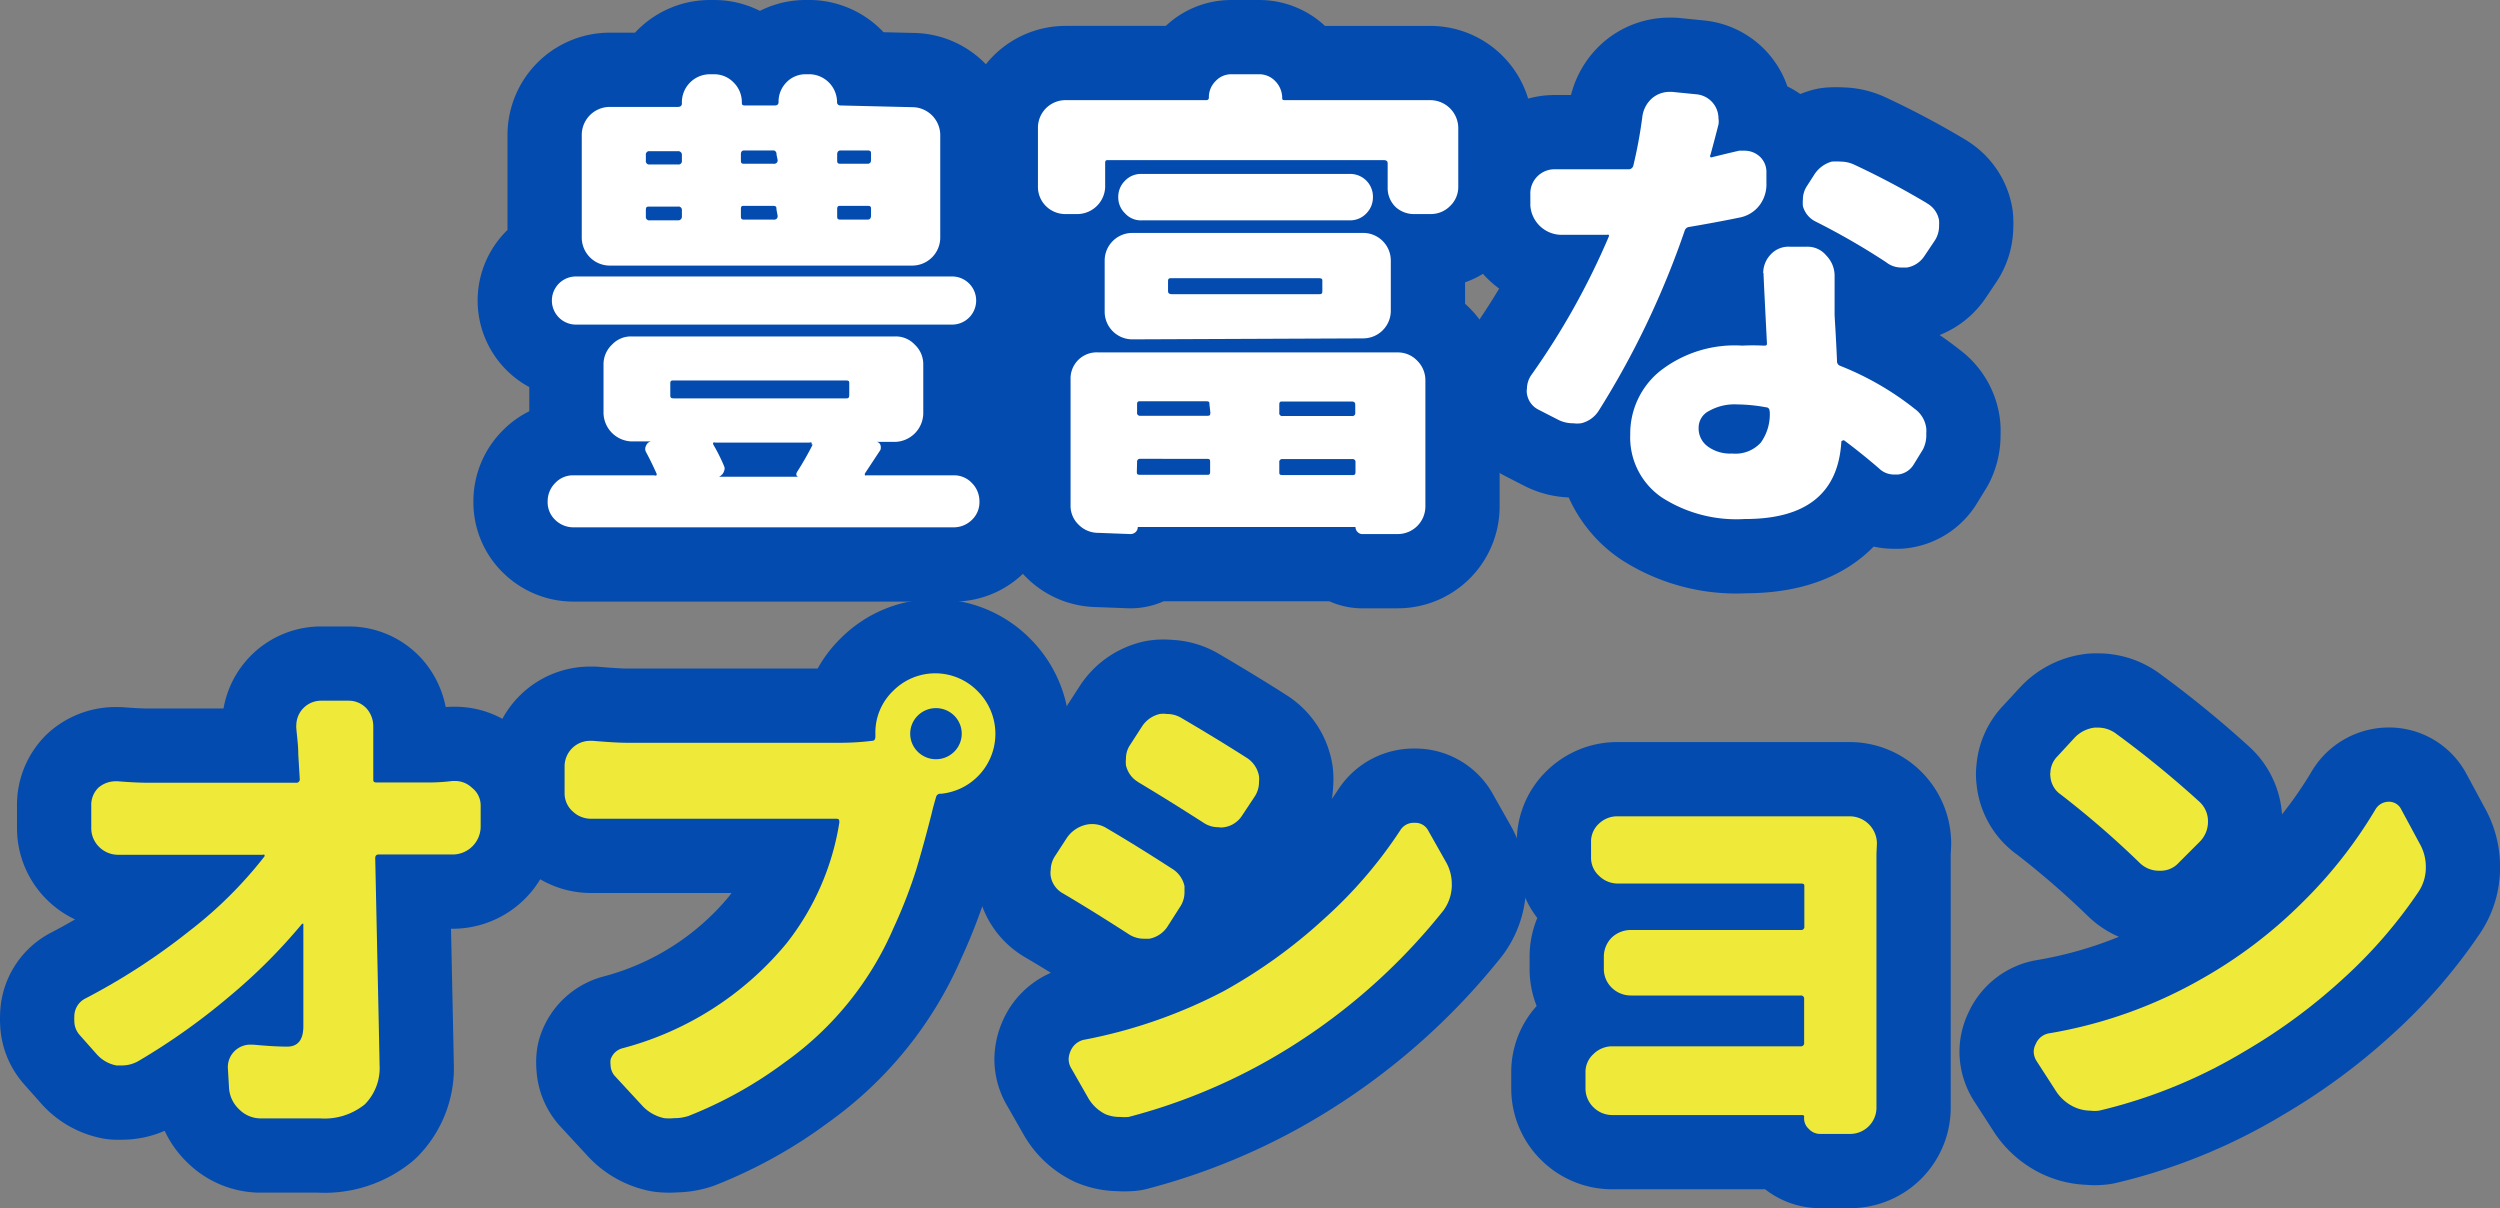 <svg xmlns="http://www.w3.org/2000/svg" width="252.526" height="122.037" viewBox="0 0 252.526 122.037">
  <rect x="0" y="0" width="252.526" height="122.037" fill="#808080" stroke="none"/>
  <g id="レイヤー_2" data-name="レイヤー 2" transform="translate(-0.057 0.001)">
    <g id="レイヤー_1" data-name="レイヤー 1" transform="translate(7.557 7.5)">
      <path id="Path_11447" data-name="Path 11447" d="M59.184,47.812a.269.269,0,0,0,0,.2.171.171,0,0,0,.147,0h8.8a2.443,2.443,0,0,1,1.857.782,2.59,2.59,0,0,1,.757,1.857,2.443,2.443,0,0,1-.757,1.857,2.614,2.614,0,0,1-1.857.757H29.745a2.614,2.614,0,0,1-1.857-.757,2.443,2.443,0,0,1-.757-1.857,2.59,2.59,0,0,1,.757-1.857,2.443,2.443,0,0,1,1.857-.782H37.9a.244.244,0,0,0,.22,0,.2.2,0,0,0,0-.2c-.293-.66-.635-1.368-1.051-2.15a.635.635,0,0,1,0-.635.684.684,0,0,1,.489-.44H35.608a2.932,2.932,0,0,1-2.834-2.834V36.793a2.712,2.712,0,0,1,.855-1.979,2.614,2.614,0,0,1,1.979-.831h26.63a2.614,2.614,0,0,1,1.979.831,2.712,2.712,0,0,1,.855,1.979V41.8a2.932,2.932,0,0,1-2.834,2.834H60.381a.489.489,0,0,1,.366.318.831.831,0,0,1,0,.489Zm8.8-19.887a2.431,2.431,0,1,1,0,4.862H29.989a2.431,2.431,0,1,1,0-4.862Zm-4.007-17.1a2.834,2.834,0,0,1,2.81,2.785V24.016a2.834,2.834,0,0,1-2.81,2.81H33.385a2.836,2.836,0,0,1-2.81-2.81V13.608a2.836,2.836,0,0,1,2.81-2.81H40.3c.244,0,.391-.122.391-.342h0A2.834,2.834,0,0,1,43.5,7.5h.415a2.712,2.712,0,0,1,2,.831,2.785,2.785,0,0,1,.831,1.979h0c0,.22,0,.342.318.342h3c.269,0,.391-.122.391-.342h0a2.761,2.761,0,0,1,.782-1.979,2.663,2.663,0,0,1,2-.831h.44a2.834,2.834,0,0,1,2.687,2.81h0a.318.318,0,0,0,.342.342ZM37.441,15.27a.342.342,0,0,0-.391.391v.562a.342.342,0,0,0,.391.391H40.3a.342.342,0,0,0,.391-.391V15.66a.366.366,0,0,0-.391-.391Zm0,5.595c-.269,0-.391,0-.391.366v.635a.342.342,0,0,0,.391.391H40.3a.366.366,0,0,0,.391-.391v-.635a.342.342,0,0,0-.391-.366ZM39.884,38.43c-.244,0-.366,0-.366.318v1.1c0,.269,0,.391.366.391h17.37c.22,0,.342,0,.342-.391v-1.1c0-.22,0-.318-.342-.318Zm13.9,6.474a.269.269,0,0,0,0-.2.244.244,0,0,0-.2,0H44.062a.244.244,0,0,0-.2,0,.269.269,0,0,0,0,.2,18.275,18.275,0,0,1,1.1,2.2.562.562,0,0,1,0,.44.9.9,0,0,1-.171.342,1.2,1.2,0,0,1-.342.269h8.062c-.269,0-.318-.244-.2-.464A31.587,31.587,0,0,0,53.907,44.9ZM50.243,15.587a.342.342,0,0,0-.391-.391H46.969c-.22,0-.318.147-.318.391v.562c0,.269,0,.391.318.391h3a.342.342,0,0,0,.391-.391Zm0,5.57c0-.244,0-.366-.391-.366H46.969c-.22,0-.318,0-.318.366v.635c0,.244,0,.391.318.391h3a.342.342,0,0,0,.391-.391Zm9.21-4.617c.22,0,.342-.122.342-.391v-.562c0-.244,0-.391-.342-.391H56.717c-.22,0-.342.147-.342.391v.562c0,.269,0,.391.342.391Zm0,5.644c.22,0,.342-.147.342-.391v-.635c0-.244,0-.366-.342-.366H56.717c-.22,0-.342,0-.342.366v.635c0,.244,0,.391.342.391Z" transform="translate(20.688 -7.5)" fill="#231815"/>
      <path id="Path_11448" data-name="Path 11448" d="M72.076,9.846c0,.2,0,.269.293.269H87.027a2.834,2.834,0,0,1,2.834,2.834v5.863a2.663,2.663,0,0,1-.831,2,2.712,2.712,0,0,1-2,.806H85.513a2.736,2.736,0,0,1-1.954-.684,2.663,2.663,0,0,1-.831-2V16.491c0-.22-.147-.318-.391-.318H54.51c-.22,0-.318,0-.318.318v2.443a2.834,2.834,0,0,1-2.883,2.687h-1.1a2.785,2.785,0,0,1-2-.806,2.736,2.736,0,0,1-.806-2V12.948a2.785,2.785,0,0,1,2.81-2.834H64.4a.244.244,0,0,0,.269-.269,2.272,2.272,0,0,1,.684-1.661A2.126,2.126,0,0,1,66.97,7.5H69.73a2.223,2.223,0,0,1,1.637.684A2.443,2.443,0,0,1,72.076,9.846ZM53.508,53.821a2.761,2.761,0,0,1-1.979-.806,2.638,2.638,0,0,1-.831-2V38.283a2.635,2.635,0,0,1,2.81-2.687H83.729a2.687,2.687,0,0,1,1.979.831,2.761,2.761,0,0,1,.831,1.979V51.134a2.794,2.794,0,0,1-2.81,2.81H80.236a.66.66,0,0,1-.537-.2.709.709,0,0,1-.22-.513H57.49a.709.709,0,0,1-.22.513.782.782,0,0,1-.538.2Zm3.445-19.545a2.794,2.794,0,0,1-2.81-2.81v-5.13a2.794,2.794,0,0,1,2.81-2.81H80.236a2.794,2.794,0,0,1,2.81,2.81v5.033a2.794,2.794,0,0,1-2.81,2.81ZM56.2,21.548a2.223,2.223,0,0,1-.684-1.637A2.272,2.272,0,0,1,56.2,18.25a2.223,2.223,0,0,1,1.612-.684H78.941a2.295,2.295,0,0,1,2.3,2.345,2.3,2.3,0,0,1-.66,1.637,2.248,2.248,0,0,1-1.637.708H57.906A2.15,2.15,0,0,1,56.2,21.548Zm8.526,19.3c0-.22,0-.318-.342-.318H57.759c-.22,0-.342,0-.342.318v.806a.293.293,0,0,0,.342.342h6.718c.244,0,.342,0,.342-.342ZM57.393,47.64c0,.22,0,.318.342.318h6.718c.244,0,.342,0,.342-.318v-.953c0-.244,0-.342-.342-.342H57.759a.293.293,0,0,0-.342.342ZM60.935,28.1c-.269,0-.391,0-.391.318v.977c0,.22.122.318.391.318H75.74c.269,0,.391,0,.391-.318v-.977c0-.22,0-.318-.391-.318ZM79.112,42.021a.293.293,0,0,0,.342-.342v-.806c0-.22-.122-.318-.342-.318H72.124c-.22,0-.342,0-.342.318v.806a.293.293,0,0,0,.342.342Zm-7.329,5.644c0,.22,0,.318.342.318h7.012c.22,0,.342,0,.342-.318v-.953a.293.293,0,0,0-.342-.342H72.124a.293.293,0,0,0-.342.342Z" transform="translate(49.94 -7.499)" fill="#231815"/>
      <path id="Path_11449" data-name="Path 11449" d="M89.061,14.167h.562a2.272,2.272,0,0,1,1.344.44,2.1,2.1,0,0,1,.855,1.71v1.1a3.494,3.494,0,0,1-.684,2.248,3.3,3.3,0,0,1-1.979,1.246c-1.661.342-3.371.66-5.106.953a.537.537,0,0,0-.489.391A87.659,87.659,0,0,1,79.8,31.488a85.975,85.975,0,0,1-4.886,8.893A2.883,2.883,0,0,1,73.108,41.7a3.152,3.152,0,0,1-.806,0,3.274,3.274,0,0,1-1.441-.318l-2.052-1.051a2.15,2.15,0,0,1-1.173-1.588,1.515,1.515,0,0,1,0-.562A2.443,2.443,0,0,1,68.1,36.79a74.638,74.638,0,0,0,7.793-13.926.2.2,0,0,0,0-.2.22.22,0,0,0-.171,0H71.031a3.176,3.176,0,0,1-3.054-2.956v-1.1a2.443,2.443,0,0,1,2.443-2.565H77.97a.489.489,0,0,0,.415-.391,46.688,46.688,0,0,0,.9-4.886,2.981,2.981,0,0,1,1-1.906,2.712,2.712,0,0,1,1.735-.635h.269l2.443.244a2.443,2.443,0,0,1,2.248,2.443,1.881,1.881,0,0,1,0,.611c-.269,1.051-.537,2.077-.806,3.054a.2.2,0,0,0,0,.244.171.171,0,0,0,.171,0Q87.632,14.5,89.061,14.167ZM91.5,26.529a2.712,2.712,0,0,1,.733-1.857,2.443,2.443,0,0,1,1.954-.806H95.9a2.443,2.443,0,0,1,1.979.9,2.907,2.907,0,0,1,.831,1.979q0,.293,0,3.958c0,.293.122,1.857.244,4.691a.489.489,0,0,0,.342.513,29.537,29.537,0,0,1,7.525,4.349,2.834,2.834,0,0,1,1.148,1.954,3.323,3.323,0,0,1,0,.513,3.2,3.2,0,0,1-.318,1.588l-.928,1.515a2.125,2.125,0,0,1-1.612,1.051h-.391a2.15,2.15,0,0,1-1.515-.611c-1.246-1.075-2.443-2.028-3.494-2.81a.147.147,0,0,0-.2,0,.12.12,0,0,0-.122.122q-.464,7.818-9.772,7.793A13.926,13.926,0,0,1,81.268,49.2a7.329,7.329,0,0,1-3.2-6.376,8.111,8.111,0,0,1,2.981-6.376,12.215,12.215,0,0,1,8.331-2.59,20.471,20.471,0,0,1,2.15,0c.269,0,.366,0,.342-.293-.22-4.349-.342-6.743-.342-7.036Zm.635,13.95a.342.342,0,0,0-.342-.391,16.784,16.784,0,0,0-2.956-.293,5.2,5.2,0,0,0-2.81.66,1.881,1.881,0,0,0-1.051,1.686,2.248,2.248,0,0,0,.928,1.906,3.811,3.811,0,0,0,2.443.709,3.469,3.469,0,0,0,2.907-1.1,4.886,4.886,0,0,0,.9-3.176Zm15.88-21.011a2.443,2.443,0,0,1,1.246,1.735,5.59,5.59,0,0,1,0,.611,2.663,2.663,0,0,1-.489,1.515l-1,1.49a2.614,2.614,0,0,1-1.759,1.148h-.537a2.443,2.443,0,0,1-1.564-.537,71.17,71.17,0,0,0-7.109-4.1,2.443,2.443,0,0,1-1.295-1.564,4.08,4.08,0,0,1,0-.708,2.443,2.443,0,0,1,.391-1.295l.708-1.1a3.1,3.1,0,0,1,1.808-1.393,6.3,6.3,0,0,1,.928,0,3.225,3.225,0,0,1,1.319.293,81.639,81.639,0,0,1,7.378,3.909Z" transform="translate(79.104 -6.446)" fill="#231815"/>
      <path id="Path_11450" data-name="Path 11450" d="M37.761,41.267c0,.269,0,.391.342.391H42.99a19.538,19.538,0,0,0,2.761-.147h.244a2.443,2.443,0,0,1,1.735.684A2.248,2.248,0,0,1,48.609,44v2.15a2.834,2.834,0,0,1-2.785,2.785H38.3c-.22,0-.342.122-.342.366q.44,20.449.44,20.913a5.2,5.2,0,0,1-1.49,3.958,6.474,6.474,0,0,1-4.569,1.417H26.254a3.054,3.054,0,0,1-2.028-.9A3.249,3.249,0,0,1,23.2,72.636l-.122-2.052A2.272,2.272,0,0,1,25.3,68.141h.293c1.368.122,2.443.2,3.494.2s1.612-.684,1.612-2.052V55.926h-.122a56.436,56.436,0,0,1-7.329,7.329,65.964,65.964,0,0,1-9.137,6.5,3.347,3.347,0,0,1-1.686.489h-.611a3.543,3.543,0,0,1-2-1.148L8.078,67.139a2.126,2.126,0,0,1-.513-1.393,2.712,2.712,0,0,1,0-.415A2.028,2.028,0,0,1,8.64,63.5a65.086,65.086,0,0,0,10.579-6.865,42.144,42.144,0,0,0,7.549-7.5.22.22,0,0,0,0-.171.122.122,0,0,0-.147,0H11.962a2.712,2.712,0,0,1-1.881-.782,2.663,2.663,0,0,1-.806-1.954v-2.2A2.443,2.443,0,0,1,9.983,42.2a2.638,2.638,0,0,1,1.783-.66h.2q1.783.147,3.078.147h14.9a.342.342,0,0,0,.391-.391l-.147-2.443c0-1.026-.147-1.93-.2-2.687a1.222,1.222,0,0,1,0-.293A2.5,2.5,0,0,1,32.509,33.4h2.736a2.443,2.443,0,0,1,1.857.806,2.712,2.712,0,0,1,.66,1.808v5.253Z" transform="translate(-7.557 29.877)" fill="#231815"/>
      <path id="Path_11451" data-name="Path 11451" d="M34.182,39.282H55.755a26.631,26.631,0,0,0,3.152-.2c.22,0,.318-.171.318-.44v-.269a5.815,5.815,0,0,1,1.783-4.324,5.986,5.986,0,0,1,8.526,0,6.081,6.081,0,0,1-3.689,10.383.44.44,0,0,0-.489.318c-.147.513-.318,1.1-.464,1.735-.537,2.125-1.051,3.958-1.515,5.521a49.4,49.4,0,0,1-2.3,5.937A32.346,32.346,0,0,1,50.111,71.531a42.144,42.144,0,0,1-9.772,5.448,4.568,4.568,0,0,1-1.441.22,4.887,4.887,0,0,1-1,0,4.2,4.2,0,0,1-2.321-1.368l-2.687-2.907a1.735,1.735,0,0,1-.415-1.1,2.174,2.174,0,0,1,0-.537,1.71,1.71,0,0,1,1.2-1.148A32.078,32.078,0,0,0,50.233,59.56a26.385,26.385,0,0,0,5.35-12.215c0-.269,0-.391-.342-.391H30.518a2.639,2.639,0,0,1-1.832-.709,2.443,2.443,0,0,1-.855-1.906V41.6a2.578,2.578,0,0,1,2.59-2.516h.269C32.155,39.209,33.327,39.282,34.182,39.282Zm29.317.9a2.614,2.614,0,0,0,3.689,0,2.565,2.565,0,0,0,0-3.64,2.614,2.614,0,0,0-3.689,0,2.565,2.565,0,0,0,0,3.64Z" transform="translate(21.699 28.246)" fill="#231815"/>
      <path id="Path_11452" data-name="Path 11452" d="M49.192,52.092a2.443,2.443,0,0,1-1.246-1.735,2.052,2.052,0,0,1,0-.66,2.59,2.59,0,0,1,.44-1.393L49.558,46.5a3.225,3.225,0,0,1,1.832-1.319,2.785,2.785,0,0,1,2.2.318c2.125,1.246,4.324,2.614,6.621,4.1a2.712,2.712,0,0,1,1.246,1.759c0,.244,0,.44,0,.635a2.663,2.663,0,0,1-.489,1.515l-1.246,1.954a2.81,2.81,0,0,1-1.808,1.2h-.562a2.761,2.761,0,0,1-1.539-.464C53.345,54.608,51.146,53.24,49.192,52.092Zm6.621,22.574a4.887,4.887,0,0,1-.855,0,3.714,3.714,0,0,1-1.466-.269,4.1,4.1,0,0,1-1.783-1.686L50.047,69.8a1.808,1.808,0,0,1-.293-.953,2.175,2.175,0,0,1,.2-.855,1.906,1.906,0,0,1,1.49-1.148,50.816,50.816,0,0,0,13.974-4.886,52.623,52.623,0,0,0,10.163-7.329,45.392,45.392,0,0,0,7.671-8.917,1.588,1.588,0,0,1,1.441-.757,1.466,1.466,0,0,1,1.393.806l1.808,3.2a4.447,4.447,0,0,1,.562,2.174v.244a4.373,4.373,0,0,1-.855,2.443A61.3,61.3,0,0,1,69.469,69.194a58.634,58.634,0,0,1-13.657,5.473Zm.953-33.837a2.614,2.614,0,0,1-1.222-1.686,3,3,0,0,1,0-.66,2.443,2.443,0,0,1,.415-1.393l1.2-1.857a2.907,2.907,0,0,1,1.808-1.27,2.59,2.59,0,0,1,.708,0,2.81,2.81,0,0,1,1.49.415c2.125,1.246,4.349,2.59,6.645,4.056a2.761,2.761,0,0,1,1.173,1.808,2.443,2.443,0,0,1,0,.586,2.638,2.638,0,0,1-.464,1.515l-1.246,1.881A2.59,2.59,0,0,1,65.463,45.4a1.637,1.637,0,0,1-.586,0,2.638,2.638,0,0,1-1.515-.464q-3.591-2.3-6.6-4.1Z" transform="translate(50.69 30.656)" fill="#231815"/>
      <path id="Path_11453" data-name="Path 11453" d="M99.431,41.967V67.5a2.663,2.663,0,0,1-2.761,2.761H93.763a1.539,1.539,0,0,1-1.173-.513,1.417,1.417,0,0,1-.464-1.173c0-.147,0-.22-.244-.22H72.753a2.687,2.687,0,0,1-1.906-.782,2.639,2.639,0,0,1-.806-1.954V64.1a2.443,2.443,0,0,1,.806-1.906,2.687,2.687,0,0,1,1.906-.782H91.76a.318.318,0,0,0,.366-.366v-4.4a.318.318,0,0,0-.366-.366h-17.1A2.761,2.761,0,0,1,72.7,55.5a2.639,2.639,0,0,1-.806-1.954V52.4A2.736,2.736,0,0,1,72.7,50.42a2.81,2.81,0,0,1,1.93-.757h17.15a.318.318,0,0,0,.366-.366V45.289c0-.22,0-.318-.366-.318H73.315a2.687,2.687,0,0,1-1.906-.782,2.443,2.443,0,0,1-.806-1.906V40.819a2.443,2.443,0,0,1,.806-1.906,2.663,2.663,0,0,1,1.857-.733h23.5a2.761,2.761,0,0,1,2.712,2.736Z" transform="translate(82.611 36.775)" fill="#231815"/>
      <path id="Path_11454" data-name="Path 11454" d="M95.166,73.209a3.4,3.4,0,0,1-.855,0,4.031,4.031,0,0,1-1.588-.342A4.422,4.422,0,0,1,90.866,71.3l-2-3.1a1.808,1.808,0,0,1-.293-.953,1.661,1.661,0,0,1,.2-.757,1.783,1.783,0,0,1,1.393-1.1,46.589,46.589,0,0,0,15.465-5.546,47.3,47.3,0,0,0,10.114-7.7,46.42,46.42,0,0,0,7.329-9.333,1.564,1.564,0,0,1,1.319-.806h0a1.368,1.368,0,0,1,1.295.757l1.857,3.445a4.715,4.715,0,0,1,.635,2.443,4.4,4.4,0,0,1-.733,2.443,48.251,48.251,0,0,1-7.6,8.771A57.51,57.51,0,0,1,109.9,67.2a51.451,51.451,0,0,1-14.732,6.01Zm-3.958-32a2.443,2.443,0,0,1-.953-1.832.537.537,0,0,1,0-.269,2.443,2.443,0,0,1,.709-1.686l1.759-1.906a3.347,3.347,0,0,1,2-1h.391a3.03,3.03,0,0,1,1.808.635,101.949,101.949,0,0,1,8.4,6.865,2.663,2.663,0,0,1,.855,2,2.858,2.858,0,0,1-.806,2l-2.15,2.15a2.443,2.443,0,0,1-1.906.806,2.761,2.761,0,0,1-2-.757A93.153,93.153,0,0,0,91.209,41.2Z" transform="translate(109.353 31.479)" fill="#231815"/>
      <path id="Path_11455" data-name="Path 11455" d="M59.184,47.812a.269.269,0,0,0,0,.2.171.171,0,0,0,.147,0h8.8a2.443,2.443,0,0,1,1.857.782,2.59,2.59,0,0,1,.757,1.857,2.443,2.443,0,0,1-.757,1.857,2.614,2.614,0,0,1-1.857.757H29.745a2.614,2.614,0,0,1-1.857-.757,2.443,2.443,0,0,1-.757-1.857,2.59,2.59,0,0,1,.757-1.857,2.443,2.443,0,0,1,1.857-.782H37.9a.244.244,0,0,0,.22,0,.2.2,0,0,0,0-.2c-.293-.66-.635-1.368-1.051-2.15a.635.635,0,0,1,0-.635.684.684,0,0,1,.489-.44H35.608a2.932,2.932,0,0,1-2.834-2.834V36.793a2.712,2.712,0,0,1,.855-1.979,2.614,2.614,0,0,1,1.979-.831h26.63a2.614,2.614,0,0,1,1.979.831,2.712,2.712,0,0,1,.855,1.979V41.8a2.932,2.932,0,0,1-2.834,2.834H60.381a.489.489,0,0,1,.366.318.831.831,0,0,1,0,.489Zm8.8-19.887a2.431,2.431,0,1,1,0,4.862H29.989a2.431,2.431,0,1,1,0-4.862Zm-4.007-17.1a2.834,2.834,0,0,1,2.81,2.785V24.016a2.834,2.834,0,0,1-2.81,2.81H33.385a2.836,2.836,0,0,1-2.81-2.81V13.608a2.836,2.836,0,0,1,2.81-2.81H40.3c.244,0,.391-.122.391-.342h0A2.834,2.834,0,0,1,43.5,7.5h.415a2.712,2.712,0,0,1,2,.831,2.785,2.785,0,0,1,.831,1.979h0c0,.22,0,.342.318.342h3c.269,0,.391-.122.391-.342h0a2.761,2.761,0,0,1,.782-1.979,2.663,2.663,0,0,1,2-.831h.44a2.834,2.834,0,0,1,2.687,2.81h0a.318.318,0,0,0,.342.342ZM37.441,15.27a.342.342,0,0,0-.391.391v.562a.342.342,0,0,0,.391.391H40.3a.342.342,0,0,0,.391-.391V15.66a.366.366,0,0,0-.391-.391Zm0,5.595c-.269,0-.391,0-.391.366v.635a.342.342,0,0,0,.391.391H40.3a.366.366,0,0,0,.391-.391v-.635a.342.342,0,0,0-.391-.366ZM39.884,38.43c-.244,0-.366,0-.366.318v1.1c0,.269,0,.391.366.391h17.37c.22,0,.342,0,.342-.391v-1.1c0-.22,0-.318-.342-.318Zm13.9,6.474a.269.269,0,0,0,0-.2.244.244,0,0,0-.2,0H44.062a.244.244,0,0,0-.2,0,.269.269,0,0,0,0,.2,18.275,18.275,0,0,1,1.1,2.2.562.562,0,0,1,0,.44.9.9,0,0,1-.171.342,1.2,1.2,0,0,1-.342.269h8.062c-.269,0-.318-.244-.2-.464A31.587,31.587,0,0,0,53.907,44.9ZM50.243,15.587a.342.342,0,0,0-.391-.391H46.969c-.22,0-.318.147-.318.391v.562c0,.269,0,.391.318.391h3a.342.342,0,0,0,.391-.391Zm0,5.57c0-.244,0-.366-.391-.366H46.969c-.22,0-.318,0-.318.366v.635c0,.244,0,.391.318.391h3a.342.342,0,0,0,.391-.391Zm9.21-4.617c.22,0,.342-.122.342-.391v-.562c0-.244,0-.391-.342-.391H56.717c-.22,0-.342.147-.342.391v.562c0,.269,0,.391.342.391Zm0,5.644c.22,0,.342-.147.342-.391v-.635c0-.244,0-.366-.342-.366H56.717c-.22,0-.342,0-.342.366v.635c0,.244,0,.391.342.391Z" transform="translate(20.688 -7.5)" fill="none" stroke="#034baf" stroke-linejoin="round" stroke-width="15"/>
      <path id="Path_11456" data-name="Path 11456" d="M72.076,9.846c0,.2,0,.269.293.269H87.027a2.834,2.834,0,0,1,2.834,2.834v5.863a2.663,2.663,0,0,1-.831,2,2.712,2.712,0,0,1-2,.806H85.513a2.736,2.736,0,0,1-1.954-.684,2.663,2.663,0,0,1-.831-2V16.491c0-.22-.147-.318-.391-.318H54.51c-.22,0-.318,0-.318.318v2.443a2.834,2.834,0,0,1-2.883,2.687h-1.1a2.785,2.785,0,0,1-2-.806,2.736,2.736,0,0,1-.806-2V12.948a2.785,2.785,0,0,1,2.81-2.834H64.4a.244.244,0,0,0,.269-.269,2.272,2.272,0,0,1,.684-1.661A2.126,2.126,0,0,1,66.97,7.5H69.73a2.223,2.223,0,0,1,1.637.684A2.443,2.443,0,0,1,72.076,9.846ZM53.508,53.821a2.761,2.761,0,0,1-1.979-.806,2.638,2.638,0,0,1-.831-2V38.283a2.635,2.635,0,0,1,2.81-2.687H83.729a2.687,2.687,0,0,1,1.979.831,2.761,2.761,0,0,1,.831,1.979V51.134a2.794,2.794,0,0,1-2.81,2.81H80.236a.66.66,0,0,1-.537-.2.709.709,0,0,1-.22-.513H57.49a.709.709,0,0,1-.22.513.782.782,0,0,1-.538.2Zm3.445-19.545a2.794,2.794,0,0,1-2.81-2.81v-5.13a2.794,2.794,0,0,1,2.81-2.81H80.236a2.794,2.794,0,0,1,2.81,2.81v5.033a2.794,2.794,0,0,1-2.81,2.81ZM56.2,21.548a2.223,2.223,0,0,1-.684-1.637A2.272,2.272,0,0,1,56.2,18.25a2.223,2.223,0,0,1,1.612-.684H78.941a2.295,2.295,0,0,1,2.3,2.345,2.3,2.3,0,0,1-.66,1.637,2.248,2.248,0,0,1-1.637.708H57.906A2.15,2.15,0,0,1,56.2,21.548Zm8.526,19.3c0-.22,0-.318-.342-.318H57.759c-.22,0-.342,0-.342.318v.806a.293.293,0,0,0,.342.342h6.718c.244,0,.342,0,.342-.342ZM57.393,47.64c0,.22,0,.318.342.318h6.718c.244,0,.342,0,.342-.318v-.953c0-.244,0-.342-.342-.342H57.759a.293.293,0,0,0-.342.342ZM60.935,28.1c-.269,0-.391,0-.391.318v.977c0,.22.122.318.391.318H75.74c.269,0,.391,0,.391-.318v-.977c0-.22,0-.318-.391-.318ZM79.112,42.021a.293.293,0,0,0,.342-.342v-.806c0-.22-.122-.318-.342-.318H72.124c-.22,0-.342,0-.342.318v.806a.293.293,0,0,0,.342.342Zm-7.329,5.644c0,.22,0,.318.342.318h7.012c.22,0,.342,0,.342-.318v-.953a.293.293,0,0,0-.342-.342H72.124a.293.293,0,0,0-.342.342Z" transform="translate(49.94 -7.499)" fill="none" stroke="#034baf" stroke-linejoin="round" stroke-width="15"/>
      <path id="Path_11457" data-name="Path 11457" d="M89.061,14.167h.562a2.272,2.272,0,0,1,1.344.44,2.1,2.1,0,0,1,.855,1.71v1.1a3.494,3.494,0,0,1-.684,2.248,3.3,3.3,0,0,1-1.979,1.246c-1.661.342-3.371.66-5.106.953a.537.537,0,0,0-.489.391A87.659,87.659,0,0,1,79.8,31.488a85.975,85.975,0,0,1-4.886,8.893A2.883,2.883,0,0,1,73.108,41.7a3.152,3.152,0,0,1-.806,0,3.274,3.274,0,0,1-1.441-.318l-2.052-1.051a2.15,2.15,0,0,1-1.173-1.588,1.515,1.515,0,0,1,0-.562A2.443,2.443,0,0,1,68.1,36.79a74.638,74.638,0,0,0,7.793-13.926.2.2,0,0,0,0-.2.22.22,0,0,0-.171,0H71.031a3.176,3.176,0,0,1-3.054-2.956v-1.1a2.443,2.443,0,0,1,2.443-2.565H77.97a.489.489,0,0,0,.415-.391,46.688,46.688,0,0,0,.9-4.886,2.981,2.981,0,0,1,1-1.906,2.712,2.712,0,0,1,1.735-.635h.269l2.443.244a2.443,2.443,0,0,1,2.248,2.443,1.881,1.881,0,0,1,0,.611c-.269,1.051-.537,2.077-.806,3.054a.2.2,0,0,0,0,.244.171.171,0,0,0,.171,0Q87.632,14.5,89.061,14.167ZM91.5,26.529a2.712,2.712,0,0,1,.733-1.857,2.443,2.443,0,0,1,1.954-.806H95.9a2.443,2.443,0,0,1,1.979.9,2.907,2.907,0,0,1,.831,1.979q0,.293,0,3.958c0,.293.122,1.857.244,4.691a.489.489,0,0,0,.342.513,29.537,29.537,0,0,1,7.525,4.349,2.834,2.834,0,0,1,1.148,1.954,3.323,3.323,0,0,1,0,.513,3.2,3.2,0,0,1-.318,1.588l-.928,1.515a2.125,2.125,0,0,1-1.612,1.051h-.391a2.15,2.15,0,0,1-1.515-.611c-1.246-1.075-2.443-2.028-3.494-2.81a.147.147,0,0,0-.2,0,.12.12,0,0,0-.122.122q-.464,7.818-9.772,7.793A13.926,13.926,0,0,1,81.268,49.2a7.329,7.329,0,0,1-3.2-6.376,8.111,8.111,0,0,1,2.981-6.376,12.215,12.215,0,0,1,8.331-2.59,20.471,20.471,0,0,1,2.15,0c.269,0,.366,0,.342-.293-.22-4.349-.342-6.743-.342-7.036Zm.635,13.95a.342.342,0,0,0-.342-.391,16.784,16.784,0,0,0-2.956-.293,5.2,5.2,0,0,0-2.81.66,1.881,1.881,0,0,0-1.051,1.686,2.248,2.248,0,0,0,.928,1.906,3.811,3.811,0,0,0,2.443.709,3.469,3.469,0,0,0,2.907-1.1,4.886,4.886,0,0,0,.9-3.176Zm15.88-21.011a2.443,2.443,0,0,1,1.246,1.735,5.59,5.59,0,0,1,0,.611,2.663,2.663,0,0,1-.489,1.515l-1,1.49a2.614,2.614,0,0,1-1.759,1.148h-.537a2.443,2.443,0,0,1-1.564-.537,71.17,71.17,0,0,0-7.109-4.1,2.443,2.443,0,0,1-1.295-1.564,4.08,4.08,0,0,1,0-.708,2.443,2.443,0,0,1,.391-1.295l.708-1.1a3.1,3.1,0,0,1,1.808-1.393,6.3,6.3,0,0,1,.928,0,3.225,3.225,0,0,1,1.319.293,81.639,81.639,0,0,1,7.378,3.909Z" transform="translate(79.104 -6.446)" fill="none" stroke="#034baf" stroke-linejoin="round" stroke-width="15"/>
      <path id="Path_11458" data-name="Path 11458" d="M37.761,41.267c0,.269,0,.391.342.391H42.99a19.538,19.538,0,0,0,2.761-.147h.244a2.443,2.443,0,0,1,1.735.684A2.248,2.248,0,0,1,48.609,44v2.15a2.834,2.834,0,0,1-2.785,2.785H38.3c-.22,0-.342.122-.342.366q.44,20.449.44,20.913a5.2,5.2,0,0,1-1.49,3.958,6.474,6.474,0,0,1-4.569,1.417H26.254a3.054,3.054,0,0,1-2.028-.9A3.249,3.249,0,0,1,23.2,72.636l-.122-2.052A2.272,2.272,0,0,1,25.3,68.141h.293c1.368.122,2.443.2,3.494.2s1.612-.684,1.612-2.052V55.926h-.122a56.436,56.436,0,0,1-7.329,7.329,65.964,65.964,0,0,1-9.137,6.5,3.347,3.347,0,0,1-1.686.489h-.611a3.543,3.543,0,0,1-2-1.148L8.078,67.139a2.126,2.126,0,0,1-.513-1.393,2.712,2.712,0,0,1,0-.415A2.028,2.028,0,0,1,8.64,63.5a65.086,65.086,0,0,0,10.579-6.865,42.144,42.144,0,0,0,7.549-7.5.22.22,0,0,0,0-.171.122.122,0,0,0-.147,0H11.962a2.712,2.712,0,0,1-1.881-.782,2.663,2.663,0,0,1-.806-1.954v-2.2A2.443,2.443,0,0,1,9.983,42.2a2.638,2.638,0,0,1,1.783-.66h.2q1.783.147,3.078.147h14.9a.342.342,0,0,0,.391-.391l-.147-2.443c0-1.026-.147-1.93-.2-2.687a1.222,1.222,0,0,1,0-.293A2.5,2.5,0,0,1,32.509,33.4h2.736a2.443,2.443,0,0,1,1.857.806,2.712,2.712,0,0,1,.66,1.808v5.253Z" transform="translate(-7.557 29.877)" fill="none" stroke="#034baf" stroke-linejoin="round" stroke-width="15"/>
      <path id="Path_11459" data-name="Path 11459" d="M34.182,39.282H55.755a26.631,26.631,0,0,0,3.152-.2c.22,0,.318-.171.318-.44v-.269a5.815,5.815,0,0,1,1.783-4.324,5.986,5.986,0,0,1,8.526,0,6.081,6.081,0,0,1-3.689,10.383.44.44,0,0,0-.489.318c-.147.513-.318,1.1-.464,1.735-.537,2.125-1.051,3.958-1.515,5.521a49.4,49.4,0,0,1-2.3,5.937A32.346,32.346,0,0,1,50.111,71.531a42.144,42.144,0,0,1-9.772,5.448,4.568,4.568,0,0,1-1.441.22,4.887,4.887,0,0,1-1,0,4.2,4.2,0,0,1-2.321-1.368l-2.687-2.907a1.735,1.735,0,0,1-.415-1.1,2.174,2.174,0,0,1,0-.537,1.71,1.71,0,0,1,1.2-1.148A32.078,32.078,0,0,0,50.233,59.56a26.385,26.385,0,0,0,5.35-12.215c0-.269,0-.391-.342-.391H30.518a2.639,2.639,0,0,1-1.832-.709,2.443,2.443,0,0,1-.855-1.906V41.6a2.578,2.578,0,0,1,2.59-2.516h.269C32.155,39.209,33.327,39.282,34.182,39.282Zm29.317.9a2.614,2.614,0,0,0,3.689,0,2.565,2.565,0,0,0,0-3.64,2.614,2.614,0,0,0-3.689,0,2.565,2.565,0,0,0,0,3.64Z" transform="translate(21.699 28.246)" fill="none" stroke="#034baf" stroke-linejoin="round" stroke-width="15"/>
      <path id="Path_11460" data-name="Path 11460" d="M49.192,52.092a2.443,2.443,0,0,1-1.246-1.735,2.052,2.052,0,0,1,0-.66,2.59,2.59,0,0,1,.44-1.393L49.558,46.5a3.225,3.225,0,0,1,1.832-1.319,2.785,2.785,0,0,1,2.2.318c2.125,1.246,4.324,2.614,6.621,4.1a2.712,2.712,0,0,1,1.246,1.759c0,.244,0,.44,0,.635a2.663,2.663,0,0,1-.489,1.515l-1.246,1.954a2.81,2.81,0,0,1-1.808,1.2h-.562a2.761,2.761,0,0,1-1.539-.464C53.345,54.608,51.146,53.24,49.192,52.092Zm6.621,22.574a4.887,4.887,0,0,1-.855,0,3.714,3.714,0,0,1-1.466-.269,4.1,4.1,0,0,1-1.783-1.686L50.047,69.8a1.808,1.808,0,0,1-.293-.953,2.175,2.175,0,0,1,.2-.855,1.906,1.906,0,0,1,1.49-1.148,50.816,50.816,0,0,0,13.974-4.886,52.623,52.623,0,0,0,10.163-7.329,45.392,45.392,0,0,0,7.671-8.917,1.588,1.588,0,0,1,1.441-.757,1.466,1.466,0,0,1,1.393.806l1.808,3.2a4.447,4.447,0,0,1,.562,2.174v.244a4.373,4.373,0,0,1-.855,2.443A61.3,61.3,0,0,1,69.469,69.194a58.634,58.634,0,0,1-13.657,5.473Zm.953-33.837a2.614,2.614,0,0,1-1.222-1.686,3,3,0,0,1,0-.66,2.443,2.443,0,0,1,.415-1.393l1.2-1.857a2.907,2.907,0,0,1,1.808-1.27,2.59,2.59,0,0,1,.708,0,2.81,2.81,0,0,1,1.49.415c2.125,1.246,4.349,2.59,6.645,4.056a2.761,2.761,0,0,1,1.173,1.808,2.443,2.443,0,0,1,0,.586,2.638,2.638,0,0,1-.464,1.515l-1.246,1.881A2.59,2.59,0,0,1,65.463,45.4a1.637,1.637,0,0,1-.586,0,2.638,2.638,0,0,1-1.515-.464q-3.591-2.3-6.6-4.1Z" transform="translate(50.69 30.656)" fill="#efea3a" stroke="#034baf" stroke-linejoin="round" stroke-width="15"/>
      <path id="Path_11461" data-name="Path 11461" d="M99.431,41.967V67.5a2.663,2.663,0,0,1-2.761,2.761H93.763a1.539,1.539,0,0,1-1.173-.513,1.417,1.417,0,0,1-.464-1.173c0-.147,0-.22-.244-.22H72.753a2.687,2.687,0,0,1-1.906-.782,2.639,2.639,0,0,1-.806-1.954V64.1a2.443,2.443,0,0,1,.806-1.906,2.687,2.687,0,0,1,1.906-.782H91.76a.318.318,0,0,0,.366-.366v-4.4a.318.318,0,0,0-.366-.366h-17.1A2.761,2.761,0,0,1,72.7,55.5a2.639,2.639,0,0,1-.806-1.954V52.4A2.736,2.736,0,0,1,72.7,50.42a2.81,2.81,0,0,1,1.93-.757h17.15a.318.318,0,0,0,.366-.366V45.289c0-.22,0-.318-.366-.318H73.315a2.687,2.687,0,0,1-1.906-.782,2.443,2.443,0,0,1-.806-1.906V40.819a2.443,2.443,0,0,1,.806-1.906,2.663,2.663,0,0,1,1.857-.733h23.5a2.761,2.761,0,0,1,2.712,2.736Z" transform="translate(82.611 36.775)" fill="none" stroke="#034baf" stroke-linejoin="round" stroke-width="15"/>
      <path id="Path_11462" data-name="Path 11462" d="M95.166,73.209a3.4,3.4,0,0,1-.855,0,4.031,4.031,0,0,1-1.588-.342A4.422,4.422,0,0,1,90.866,71.3l-2-3.1a1.808,1.808,0,0,1-.293-.953,1.661,1.661,0,0,1,.2-.757,1.783,1.783,0,0,1,1.393-1.1,46.589,46.589,0,0,0,15.465-5.546,47.3,47.3,0,0,0,10.114-7.7,46.42,46.42,0,0,0,7.329-9.333,1.564,1.564,0,0,1,1.319-.806h0a1.368,1.368,0,0,1,1.295.757l1.857,3.445a4.715,4.715,0,0,1,.635,2.443,4.4,4.4,0,0,1-.733,2.443,48.251,48.251,0,0,1-7.6,8.771A57.51,57.51,0,0,1,109.9,67.2a51.451,51.451,0,0,1-14.732,6.01Zm-3.958-32a2.443,2.443,0,0,1-.953-1.832.537.537,0,0,1,0-.269,2.443,2.443,0,0,1,.709-1.686l1.759-1.906a3.347,3.347,0,0,1,2-1h.391a3.03,3.03,0,0,1,1.808.635,101.949,101.949,0,0,1,8.4,6.865,2.663,2.663,0,0,1,.855,2,2.858,2.858,0,0,1-.806,2l-2.15,2.15a2.443,2.443,0,0,1-1.906.806,2.761,2.761,0,0,1-2-.757A93.153,93.153,0,0,0,91.209,41.2Z" transform="translate(109.353 31.479)" fill="none" stroke="#034baf" stroke-linejoin="round" stroke-width="15"/>
      <path id="Path_11463" data-name="Path 11463" d="M59.184,47.812a.269.269,0,0,0,0,.2.171.171,0,0,0,.147,0h8.8a2.443,2.443,0,0,1,1.857.782,2.59,2.59,0,0,1,.757,1.857,2.443,2.443,0,0,1-.757,1.857,2.614,2.614,0,0,1-1.857.757H29.745a2.614,2.614,0,0,1-1.857-.757,2.443,2.443,0,0,1-.757-1.857,2.59,2.59,0,0,1,.757-1.857,2.443,2.443,0,0,1,1.857-.782H37.9a.244.244,0,0,0,.22,0,.2.2,0,0,0,0-.2c-.293-.66-.635-1.368-1.051-2.15a.635.635,0,0,1,0-.635.684.684,0,0,1,.489-.44H35.608a2.932,2.932,0,0,1-2.834-2.834V36.793a2.712,2.712,0,0,1,.855-1.979,2.614,2.614,0,0,1,1.979-.831h26.63a2.614,2.614,0,0,1,1.979.831,2.712,2.712,0,0,1,.855,1.979V41.8a2.932,2.932,0,0,1-2.834,2.834H60.381a.489.489,0,0,1,.366.318.831.831,0,0,1,0,.489Zm8.8-19.887a2.431,2.431,0,1,1,0,4.862H29.989a2.431,2.431,0,1,1,0-4.862Zm-4.007-17.1a2.834,2.834,0,0,1,2.81,2.785V24.016a2.834,2.834,0,0,1-2.81,2.81H33.385a2.836,2.836,0,0,1-2.81-2.81V13.608a2.836,2.836,0,0,1,2.81-2.81H40.3c.244,0,.391-.122.391-.342h0A2.834,2.834,0,0,1,43.5,7.5h.415a2.712,2.712,0,0,1,2,.831,2.785,2.785,0,0,1,.831,1.979h0c0,.22,0,.342.318.342h3c.269,0,.391-.122.391-.342h0a2.761,2.761,0,0,1,.782-1.979,2.663,2.663,0,0,1,2-.831h.44a2.834,2.834,0,0,1,2.687,2.81h0a.318.318,0,0,0,.342.342ZM37.441,15.27a.342.342,0,0,0-.391.391v.562a.342.342,0,0,0,.391.391H40.3a.342.342,0,0,0,.391-.391V15.66a.366.366,0,0,0-.391-.391Zm0,5.595c-.269,0-.391,0-.391.366v.635a.342.342,0,0,0,.391.391H40.3a.366.366,0,0,0,.391-.391v-.635a.342.342,0,0,0-.391-.366ZM39.884,38.43c-.244,0-.366,0-.366.318v1.1c0,.269,0,.391.366.391h17.37c.22,0,.342,0,.342-.391v-1.1c0-.22,0-.318-.342-.318Zm13.9,6.474a.269.269,0,0,0,0-.2.244.244,0,0,0-.2,0H44.062a.244.244,0,0,0-.2,0,.269.269,0,0,0,0,.2,18.275,18.275,0,0,1,1.1,2.2.562.562,0,0,1,0,.44.9.9,0,0,1-.171.342,1.2,1.2,0,0,1-.342.269h8.062c-.269,0-.318-.244-.2-.464A31.587,31.587,0,0,0,53.907,44.9ZM50.243,15.587a.342.342,0,0,0-.391-.391H46.969c-.22,0-.318.147-.318.391v.562c0,.269,0,.391.318.391h3a.342.342,0,0,0,.391-.391Zm0,5.57c0-.244,0-.366-.391-.366H46.969c-.22,0-.318,0-.318.366v.635c0,.244,0,.391.318.391h3a.342.342,0,0,0,.391-.391Zm9.21-4.617c.22,0,.342-.122.342-.391v-.562c0-.244,0-.391-.342-.391H56.717c-.22,0-.342.147-.342.391v.562c0,.269,0,.391.342.391Zm0,5.644c.22,0,.342-.147.342-.391v-.635c0-.244,0-.366-.342-.366H56.717c-.22,0-.342,0-.342.366v.635c0,.244,0,.391.342.391Z" transform="translate(20.688 -7.5)" fill="#fff"/>
      <path id="Path_11464" data-name="Path 11464" d="M72.076,9.846c0,.2,0,.269.293.269H87.027a2.834,2.834,0,0,1,2.834,2.834v5.863a2.663,2.663,0,0,1-.831,2,2.712,2.712,0,0,1-2,.806H85.513a2.736,2.736,0,0,1-1.954-.684,2.663,2.663,0,0,1-.831-2V16.491c0-.22-.147-.318-.391-.318H54.51c-.22,0-.318,0-.318.318v2.443a2.834,2.834,0,0,1-2.883,2.687h-1.1a2.785,2.785,0,0,1-2-.806,2.736,2.736,0,0,1-.806-2V12.948a2.785,2.785,0,0,1,2.81-2.834H64.4a.244.244,0,0,0,.269-.269,2.272,2.272,0,0,1,.684-1.661A2.126,2.126,0,0,1,66.97,7.5H69.73a2.223,2.223,0,0,1,1.637.684A2.443,2.443,0,0,1,72.076,9.846ZM53.508,53.821a2.761,2.761,0,0,1-1.979-.806,2.638,2.638,0,0,1-.831-2V38.283a2.635,2.635,0,0,1,2.81-2.687H83.729a2.687,2.687,0,0,1,1.979.831,2.761,2.761,0,0,1,.831,1.979V51.134a2.794,2.794,0,0,1-2.81,2.81H80.236a.66.66,0,0,1-.537-.2.709.709,0,0,1-.22-.513H57.49a.709.709,0,0,1-.22.513.782.782,0,0,1-.538.2Zm3.445-19.545a2.794,2.794,0,0,1-2.81-2.81v-5.13a2.794,2.794,0,0,1,2.81-2.81H80.236a2.794,2.794,0,0,1,2.81,2.81v5.033a2.794,2.794,0,0,1-2.81,2.81ZM56.2,21.548a2.223,2.223,0,0,1-.684-1.637A2.272,2.272,0,0,1,56.2,18.25a2.223,2.223,0,0,1,1.612-.684H78.941a2.295,2.295,0,0,1,2.3,2.345,2.3,2.3,0,0,1-.66,1.637,2.248,2.248,0,0,1-1.637.708H57.906A2.15,2.15,0,0,1,56.2,21.548Zm8.526,19.3c0-.22,0-.318-.342-.318H57.759c-.22,0-.342,0-.342.318v.806a.293.293,0,0,0,.342.342h6.718c.244,0,.342,0,.342-.342ZM57.393,47.64c0,.22,0,.318.342.318h6.718c.244,0,.342,0,.342-.318v-.953c0-.244,0-.342-.342-.342H57.759a.293.293,0,0,0-.342.342ZM60.935,28.1c-.269,0-.391,0-.391.318v.977c0,.22.122.318.391.318H75.74c.269,0,.391,0,.391-.318v-.977c0-.22,0-.318-.391-.318ZM79.112,42.021a.293.293,0,0,0,.342-.342v-.806c0-.22-.122-.318-.342-.318H72.124c-.22,0-.342,0-.342.318v.806a.293.293,0,0,0,.342.342Zm-7.329,5.644c0,.22,0,.318.342.318h7.012c.22,0,.342,0,.342-.318v-.953a.293.293,0,0,0-.342-.342H72.124a.293.293,0,0,0-.342.342Z" transform="translate(49.94 -7.499)" fill="#fff"/>
      <path id="Path_11465" data-name="Path 11465" d="M89.061,14.167h.562a2.272,2.272,0,0,1,1.344.44,2.1,2.1,0,0,1,.855,1.71v1.1a3.494,3.494,0,0,1-.684,2.248,3.3,3.3,0,0,1-1.979,1.246c-1.661.342-3.371.66-5.106.953a.537.537,0,0,0-.489.391A87.659,87.659,0,0,1,79.8,31.488a85.975,85.975,0,0,1-4.886,8.893A2.883,2.883,0,0,1,73.108,41.7a3.152,3.152,0,0,1-.806,0,3.274,3.274,0,0,1-1.441-.318l-2.052-1.051a2.15,2.15,0,0,1-1.173-1.588,1.515,1.515,0,0,1,0-.562A2.443,2.443,0,0,1,68.1,36.79a74.638,74.638,0,0,0,7.793-13.926.2.2,0,0,0,0-.2.22.22,0,0,0-.171,0H71.031a3.176,3.176,0,0,1-3.054-2.956v-1.1a2.443,2.443,0,0,1,2.443-2.565H77.97a.489.489,0,0,0,.415-.391,46.688,46.688,0,0,0,.9-4.886,2.981,2.981,0,0,1,1-1.906,2.712,2.712,0,0,1,1.735-.635h.269l2.443.244a2.443,2.443,0,0,1,2.248,2.443,1.881,1.881,0,0,1,0,.611c-.269,1.051-.537,2.077-.806,3.054a.2.2,0,0,0,0,.244.171.171,0,0,0,.171,0Q87.632,14.5,89.061,14.167ZM91.5,26.529a2.712,2.712,0,0,1,.733-1.857,2.443,2.443,0,0,1,1.954-.806H95.9a2.443,2.443,0,0,1,1.979.9,2.907,2.907,0,0,1,.831,1.979q0,.293,0,3.958c0,.293.122,1.857.244,4.691a.489.489,0,0,0,.342.513,29.537,29.537,0,0,1,7.525,4.349,2.834,2.834,0,0,1,1.148,1.954,3.323,3.323,0,0,1,0,.513,3.2,3.2,0,0,1-.318,1.588l-.928,1.515a2.125,2.125,0,0,1-1.612,1.051h-.391a2.15,2.15,0,0,1-1.515-.611c-1.246-1.075-2.443-2.028-3.494-2.81a.147.147,0,0,0-.2,0,.12.12,0,0,0-.122.122q-.464,7.818-9.772,7.793A13.926,13.926,0,0,1,81.268,49.2a7.329,7.329,0,0,1-3.2-6.376,8.111,8.111,0,0,1,2.981-6.376,12.215,12.215,0,0,1,8.331-2.59,20.471,20.471,0,0,1,2.15,0c.269,0,.366,0,.342-.293-.22-4.349-.342-6.743-.342-7.036Zm.635,13.95a.342.342,0,0,0-.342-.391,16.784,16.784,0,0,0-2.956-.293,5.2,5.2,0,0,0-2.81.66,1.881,1.881,0,0,0-1.051,1.686,2.248,2.248,0,0,0,.928,1.906,3.811,3.811,0,0,0,2.443.709,3.469,3.469,0,0,0,2.907-1.1,4.886,4.886,0,0,0,.9-3.176Zm15.88-21.011a2.443,2.443,0,0,1,1.246,1.735,5.59,5.59,0,0,1,0,.611,2.663,2.663,0,0,1-.489,1.515l-1,1.49a2.614,2.614,0,0,1-1.759,1.148h-.537a2.443,2.443,0,0,1-1.564-.537,71.17,71.17,0,0,0-7.109-4.1,2.443,2.443,0,0,1-1.295-1.564,4.08,4.08,0,0,1,0-.708,2.443,2.443,0,0,1,.391-1.295l.708-1.1a3.1,3.1,0,0,1,1.808-1.393,6.3,6.3,0,0,1,.928,0,3.225,3.225,0,0,1,1.319.293,81.639,81.639,0,0,1,7.378,3.909Z" transform="translate(79.104 -6.446)" fill="#fff"/>
      <path id="Path_11466" data-name="Path 11466" d="M37.761,41.267c0,.269,0,.391.342.391H42.99a19.538,19.538,0,0,0,2.761-.147h.244a2.443,2.443,0,0,1,1.735.684A2.248,2.248,0,0,1,48.609,44v2.15a2.834,2.834,0,0,1-2.785,2.785H38.3c-.22,0-.342.122-.342.366q.44,20.449.44,20.913a5.2,5.2,0,0,1-1.49,3.958,6.474,6.474,0,0,1-4.569,1.417H26.254a3.054,3.054,0,0,1-2.028-.9A3.249,3.249,0,0,1,23.2,72.636l-.122-2.052A2.272,2.272,0,0,1,25.3,68.141h.293c1.368.122,2.443.2,3.494.2s1.612-.684,1.612-2.052V55.926h-.122a56.436,56.436,0,0,1-7.329,7.329,65.964,65.964,0,0,1-9.137,6.5,3.347,3.347,0,0,1-1.686.489h-.611a3.543,3.543,0,0,1-2-1.148L8.078,67.139a2.126,2.126,0,0,1-.513-1.393,2.712,2.712,0,0,1,0-.415A2.028,2.028,0,0,1,8.64,63.5a65.086,65.086,0,0,0,10.579-6.865,42.144,42.144,0,0,0,7.549-7.5.22.22,0,0,0,0-.171.122.122,0,0,0-.147,0H11.962a2.712,2.712,0,0,1-1.881-.782,2.663,2.663,0,0,1-.806-1.954v-2.2A2.443,2.443,0,0,1,9.983,42.2a2.638,2.638,0,0,1,1.783-.66h.2q1.783.147,3.078.147h14.9a.342.342,0,0,0,.391-.391l-.147-2.443c0-1.026-.147-1.93-.2-2.687a1.222,1.222,0,0,1,0-.293A2.5,2.5,0,0,1,32.509,33.4h2.736a2.443,2.443,0,0,1,1.857.806,2.712,2.712,0,0,1,.66,1.808v5.253Z" transform="translate(-7.557 29.877)" fill="#efea3a"/>
      <path id="Path_11467" data-name="Path 11467" d="M34.182,39.282H55.755a26.631,26.631,0,0,0,3.152-.2c.22,0,.318-.171.318-.44v-.269a5.815,5.815,0,0,1,1.783-4.324,5.986,5.986,0,0,1,8.526,0,6.081,6.081,0,0,1-3.689,10.383.44.44,0,0,0-.489.318c-.147.513-.318,1.1-.464,1.735-.537,2.125-1.051,3.958-1.515,5.521a49.4,49.4,0,0,1-2.3,5.937A32.346,32.346,0,0,1,50.111,71.531a42.144,42.144,0,0,1-9.772,5.448,4.568,4.568,0,0,1-1.441.22,4.887,4.887,0,0,1-1,0,4.2,4.2,0,0,1-2.321-1.368l-2.687-2.907a1.735,1.735,0,0,1-.415-1.1,2.174,2.174,0,0,1,0-.537,1.71,1.71,0,0,1,1.2-1.148A32.078,32.078,0,0,0,50.233,59.56a26.385,26.385,0,0,0,5.35-12.215c0-.269,0-.391-.342-.391H30.518a2.639,2.639,0,0,1-1.832-.709,2.443,2.443,0,0,1-.855-1.906V41.6a2.578,2.578,0,0,1,2.59-2.516h.269C32.155,39.209,33.327,39.282,34.182,39.282Zm29.317.9a2.614,2.614,0,0,0,3.689,0,2.565,2.565,0,0,0,0-3.64,2.614,2.614,0,0,0-3.689,0,2.565,2.565,0,0,0,0,3.64Z" transform="translate(21.699 28.246)" fill="#efea3a"/>
      <path id="Path_11468" data-name="Path 11468" d="M49.192,52.092a2.443,2.443,0,0,1-1.246-1.735,2.052,2.052,0,0,1,0-.66,2.59,2.59,0,0,1,.44-1.393L49.558,46.5a3.225,3.225,0,0,1,1.832-1.319,2.785,2.785,0,0,1,2.2.318c2.125,1.246,4.324,2.614,6.621,4.1a2.712,2.712,0,0,1,1.246,1.759c0,.244,0,.44,0,.635a2.663,2.663,0,0,1-.489,1.515l-1.246,1.954a2.81,2.81,0,0,1-1.808,1.2h-.562a2.761,2.761,0,0,1-1.539-.464C53.345,54.608,51.146,53.24,49.192,52.092Zm6.621,22.574a4.887,4.887,0,0,1-.855,0,3.714,3.714,0,0,1-1.466-.269,4.1,4.1,0,0,1-1.783-1.686L50.047,69.8a1.808,1.808,0,0,1-.293-.953,2.175,2.175,0,0,1,.2-.855,1.906,1.906,0,0,1,1.49-1.148,50.816,50.816,0,0,0,13.974-4.886,52.623,52.623,0,0,0,10.163-7.329,45.392,45.392,0,0,0,7.671-8.917,1.588,1.588,0,0,1,1.441-.757,1.466,1.466,0,0,1,1.393.806l1.808,3.2a4.447,4.447,0,0,1,.562,2.174v.244a4.373,4.373,0,0,1-.855,2.443A61.3,61.3,0,0,1,69.469,69.194a58.634,58.634,0,0,1-13.657,5.473Zm.953-33.837a2.614,2.614,0,0,1-1.222-1.686,3,3,0,0,1,0-.66,2.443,2.443,0,0,1,.415-1.393l1.2-1.857a2.907,2.907,0,0,1,1.808-1.27,2.59,2.59,0,0,1,.708,0,2.81,2.81,0,0,1,1.49.415c2.125,1.246,4.349,2.59,6.645,4.056a2.761,2.761,0,0,1,1.173,1.808,2.443,2.443,0,0,1,0,.586,2.638,2.638,0,0,1-.464,1.515l-1.246,1.881A2.59,2.59,0,0,1,65.463,45.4a1.637,1.637,0,0,1-.586,0,2.638,2.638,0,0,1-1.515-.464q-3.591-2.3-6.6-4.1Z" transform="translate(50.69 30.656)" fill="#efea3a"/>
      <path id="Path_11469" data-name="Path 11469" d="M99.431,41.967V67.5a2.663,2.663,0,0,1-2.761,2.761H93.763a1.539,1.539,0,0,1-1.173-.513,1.417,1.417,0,0,1-.464-1.173c0-.147,0-.22-.244-.22H72.753a2.687,2.687,0,0,1-1.906-.782,2.639,2.639,0,0,1-.806-1.954V64.1a2.443,2.443,0,0,1,.806-1.906,2.687,2.687,0,0,1,1.906-.782H91.76a.318.318,0,0,0,.366-.366v-4.4a.318.318,0,0,0-.366-.366h-17.1A2.761,2.761,0,0,1,72.7,55.5a2.639,2.639,0,0,1-.806-1.954V52.4A2.736,2.736,0,0,1,72.7,50.42a2.81,2.81,0,0,1,1.93-.757h17.15a.318.318,0,0,0,.366-.366V45.289c0-.22,0-.318-.366-.318H73.315a2.687,2.687,0,0,1-1.906-.782,2.443,2.443,0,0,1-.806-1.906V40.819a2.443,2.443,0,0,1,.806-1.906,2.663,2.663,0,0,1,1.857-.733h23.5a2.761,2.761,0,0,1,2.712,2.736Z" transform="translate(82.611 36.775)" fill="#efea3a"/>
      <path id="Path_11470" data-name="Path 11470" d="M95.166,73.209a3.4,3.4,0,0,1-.855,0,4.031,4.031,0,0,1-1.588-.342A4.422,4.422,0,0,1,90.866,71.3l-2-3.1a1.808,1.808,0,0,1-.293-.953,1.661,1.661,0,0,1,.2-.757,1.783,1.783,0,0,1,1.393-1.1,46.589,46.589,0,0,0,15.465-5.546,47.3,47.3,0,0,0,10.114-7.7,46.42,46.42,0,0,0,7.329-9.333,1.564,1.564,0,0,1,1.319-.806h0a1.368,1.368,0,0,1,1.295.757l1.857,3.445a4.715,4.715,0,0,1,.635,2.443,4.4,4.4,0,0,1-.733,2.443,48.251,48.251,0,0,1-7.6,8.771A57.51,57.51,0,0,1,109.9,67.2a51.451,51.451,0,0,1-14.732,6.01Zm-3.958-32a2.443,2.443,0,0,1-.953-1.832.537.537,0,0,1,0-.269,2.443,2.443,0,0,1,.709-1.686l1.759-1.906a3.347,3.347,0,0,1,2-1h.391a3.03,3.03,0,0,1,1.808.635,101.949,101.949,0,0,1,8.4,6.865,2.663,2.663,0,0,1,.855,2,2.858,2.858,0,0,1-.806,2l-2.15,2.15a2.443,2.443,0,0,1-1.906.806,2.761,2.761,0,0,1-2-.757A93.153,93.153,0,0,0,91.209,41.2Z" transform="translate(109.353 31.479)" fill="#efea3a"/>
    </g>
  </g>
</svg>

